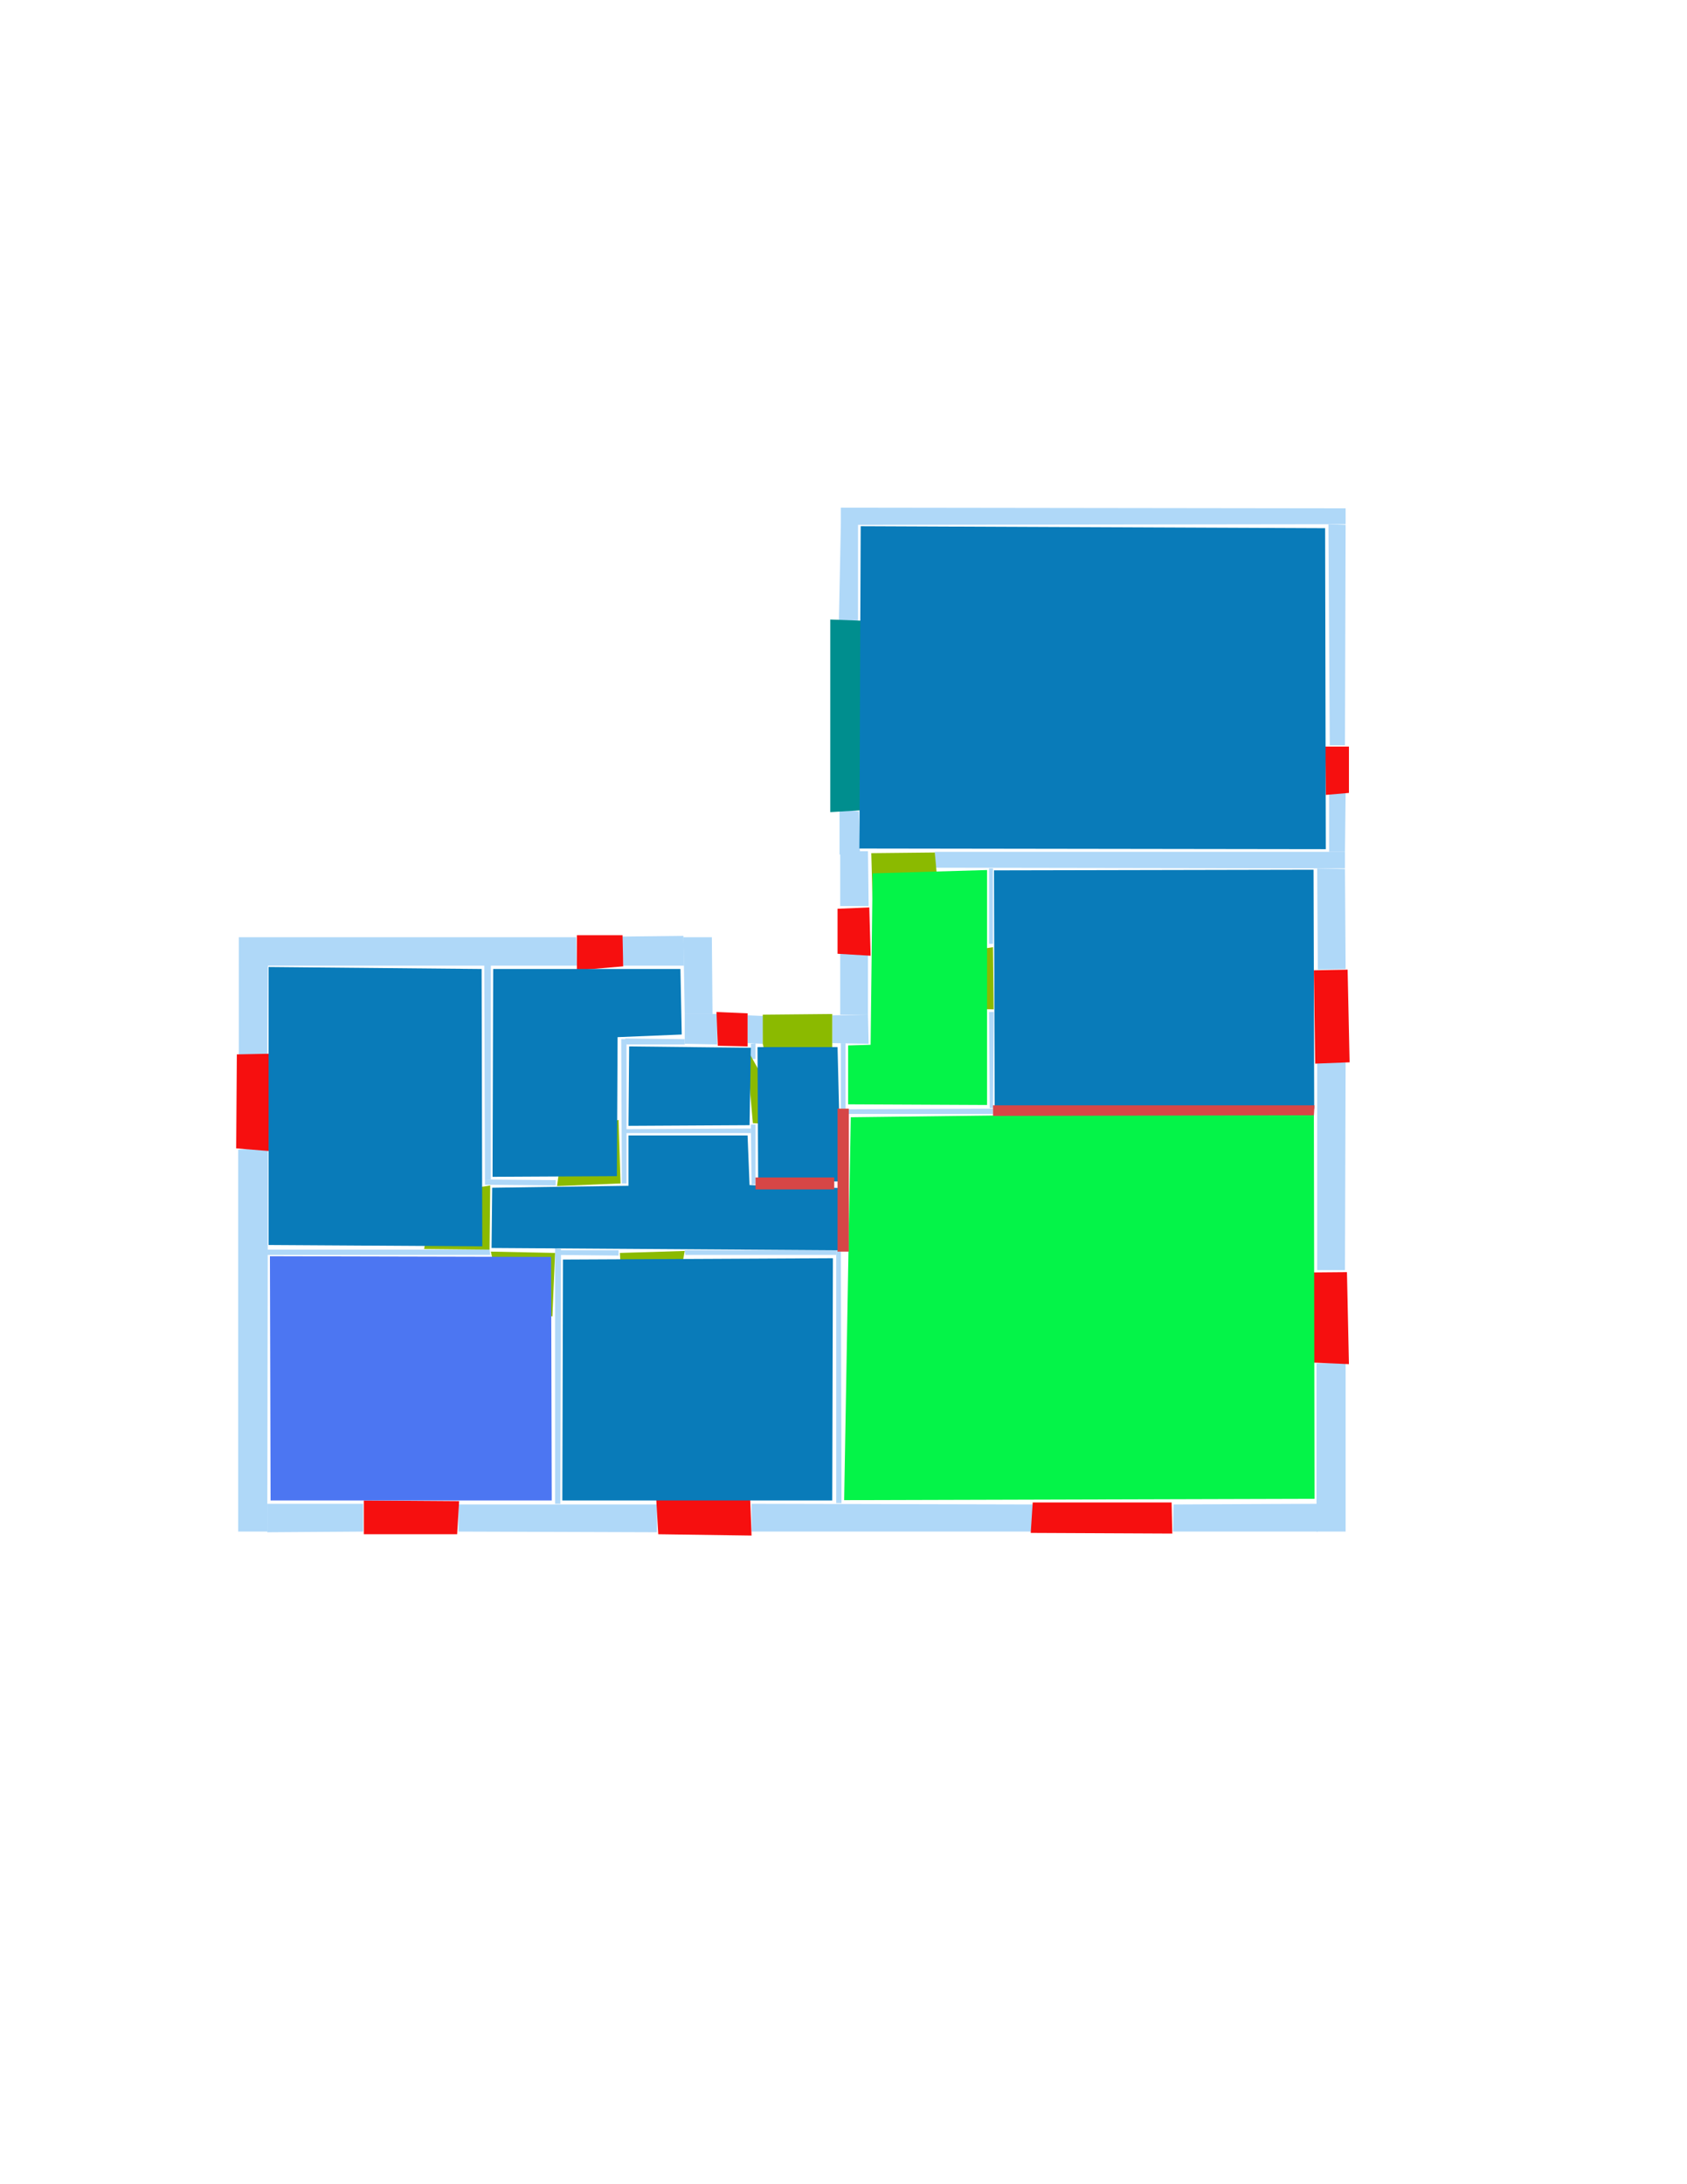 <ns0:svg xmlns:ns0="http://www.w3.org/2000/svg" version="1.1" width="2550" height="3300">
<ns0:width>2479</ns0:width>
<ns0:height>3508</ns0:height>
<ns0:nclasslabel>50</ns0:nclasslabel>
<ns0:nclassappear>6</ns0:nclassappear>
<ns0:class>Bidet-1</ns0:class>
<ns0:class>Bidet-2</ns0:class>
<ns0:class>Bidet-3</ns0:class>
<ns0:class>Bidet-4</ns0:class>
<ns0:class>Door</ns0:class>
<ns0:class>Door-1</ns0:class>
<ns0:class>Door-23</ns0:class>
<ns0:class>Oven-1</ns0:class>
<ns0:class>Oven-2</ns0:class>
<ns0:class>Oven-3</ns0:class>
<ns0:class>Oven-4</ns0:class>
<ns0:class>Parking</ns0:class>
<ns0:class>Roof</ns0:class>
<ns0:class>Room</ns0:class>
<ns0:class>Separation</ns0:class>
<ns0:class>Sink-1</ns0:class>
<ns0:class>Sink-11</ns0:class>
<ns0:class>Sink-12</ns0:class>
<ns0:class>Sink-13</ns0:class>
<ns0:class>Sink-14</ns0:class>
<ns0:class>Sink-2</ns0:class>
<ns0:class>Sink-3</ns0:class>
<ns0:class>Sink-4</ns0:class>
<ns0:class>Sink-5</ns0:class>
<ns0:class>Sink-6</ns0:class>
<ns0:class>Sofa-1</ns0:class>
<ns0:class>Sofa-3</ns0:class>
<ns0:class>Sofa-4</ns0:class>
<ns0:class>Sofa-5</ns0:class>
<ns0:class>Sofa-6</ns0:class>
<ns0:class>Sofa-7</ns0:class>
<ns0:class>Sofa-8</ns0:class>
<ns0:class>Sofa-9</ns0:class>
<ns0:class>Stairs-1</ns0:class>
<ns0:class>Table-1</ns0:class>
<ns0:class>Table-2</ns0:class>
<ns0:class>Table-3</ns0:class>
<ns0:class>Table-4</ns0:class>
<ns0:class>Table-5</ns0:class>
<ns0:class>Table-6</ns0:class>
<ns0:class>Table-7</ns0:class>
<ns0:class>Text</ns0:class>
<ns0:class>Tub-1</ns0:class>
<ns0:class>Tub-3</ns0:class>
<ns0:class>TV-1</ns0:class>
<ns0:class>TV-2</ns0:class>
<ns0:class>Wall</ns0:class>
<ns0:class>Wall-1</ns0:class>
<ns0:class>Wallieee</ns0:class>
<ns0:class>Window</ns0:class>
<ns0:polygon class="Wall" fill="#AFD8F8" id="0" transcription="" points="361,1594 404,1594 405,1456 361,1458 " />
<ns0:polygon class="Wall" fill="#AFD8F8" id="1" transcription="" points="361,1416 361,1459 872,1459 871,1416 " />
<ns0:polygon class="Wall" fill="#AFD8F8" id="2" transcription="" points="404,2272 404,2315 549,2314 549,2272 " />
<ns0:polygon class="Wall" fill="#AFD8F8" id="3" transcription="" points="360,1737 405,1734 404,2314 360,2314 " />
<ns0:polygon class="Wall" fill="#AFD8F8" id="4" transcription="" points="693,2273 693,2314 993,2315 993,2273 " />
<ns0:polygon class="Wall" fill="#AFD8F8" id="5" transcription="" points="1035,1889 1036,1896 1264,1896 1264,1889 " />
<ns0:polygon class="Wall" fill="#AFD8F8" id="6" transcription="" points="935,1897 935,1889 848,1889 842,1896 " />
<ns0:polygon class="Wall" fill="#AFD8F8" id="7" transcription="" points="1136,2272 1136,2314 1561,2314 1561,2273 " />
<ns0:polygon class="Wall" fill="#AFD8F8" id="8" transcription="" points="1271,1889 1264,1889 1264,2271 1272,2271 " />
<ns0:polygon class="Wall" fill="#AFD8F8" id="9" transcription="" points="1774,2273 1773,2314 1992,2314 1992,2272 " />
<ns0:polygon class="Wall" fill="#AFD8F8" id="10" transcription="" points="1990,2060 2034,2059 2034,2314 1990,2314 " />
<ns0:polygon class="Wall" fill="#AFD8F8" id="11" transcription="" points="1991,1919 2033,1919 2034,1605 1991,1605 " />
<ns0:polygon class="Wall" fill="#AFD8F8" id="12" transcription="" points="1992,1465 2034,1464 2033,1313 1991,1312 " />
<ns0:polygon class="Wall" fill="#AFD8F8" id="13" transcription="" points="2009,1198 2034,1198 2033,1287 2009,1287 " />
<ns0:polygon class="Wall" fill="#AFD8F8" id="14" transcription="" points="1413,1287 1413,1311 2033,1312 2033,1287 " />
<ns0:polygon class="Wall" fill="#AFD8F8" id="15" transcription="" points="2010,1126 2033,1126 2034,793 2008,792 " />
<ns0:polygon class="Wall" fill="#AFD8F8" id="16" transcription="" points="1297,938 1268,940 1271,792 1297,792 " />
<ns0:polygon class="Wall" fill="#AFD8F8" id="17" transcription="" points="2034,768 2034,792 1271,793 1271,767 " />
<ns0:polygon class="Wall" fill="#AFD8F8" id="18" transcription="" points="1298,1226 1269,1223 1269,1291 1300,1293 " />
<ns0:polygon class="Wall" fill="#AFD8F8" id="19" transcription="" points="1270,1369 1270,1286 1312,1286 1313,1369 " />
<ns0:polygon class="Wall" fill="#AFD8F8" id="20" transcription="" points="1270,1441 1270,1533 1312,1533 1312,1440 " />
<ns0:polygon class="Wall" fill="#AFD8F8" id="21" transcription="" points="1258,1576 1258,1534 1312,1533 1313,1577 " />
<ns0:polygon class="Wall" fill="#AFD8F8" id="22" transcription="" points="1278,1675 1271,1675 1271,1576 1278,1576 " />
<ns0:polygon class="Wall" fill="#AFD8F8" id="23" transcription="" points="1495,1529 1502,1529 1501,1674 1496,1674 " />
<ns0:polygon class="Wall" fill="#AFD8F8" id="24" transcription="" points="1271,1676 1270,1683 1501,1683 1501,1675 " />
<ns0:polygon class="Wall" fill="#AFD8F8" id="25" transcription="" points="1495,1426 1501,1426 1501,1369 1501,1312 1495,1312 " />
<ns0:polygon class="Wall" fill="#AFD8F8" id="26" transcription="" points="940,1415 942,1459 1034,1459 1033,1414 " />
<ns0:polygon class="Wall" fill="#AFD8F8" id="27" transcription="" points="1077,1532 1035,1532 1033,1416 1076,1416 " />
<ns0:polygon class="Wall" fill="#AFD8F8" id="28" transcription="" points="1084,1578 1084,1532 1035,1532 1035,1577 " />
<ns0:polygon class="Wall" fill="#AFD8F8" id="29" transcription="" points="945,1569 947,1578 1035,1578 1035,1570 " />
<ns0:polygon class="Wall" fill="#AFD8F8" id="30" transcription="" points="1130,1534 1154,1535 1153,1577 1130,1576 " />
<ns0:polygon class="Wall" fill="#AFD8F8" id="31" transcription="" points="1135,1600 1142,1600 1142,1576 1135,1577 " />
<ns0:polygon class="Wall" fill="#AFD8F8" id="32" transcription="" points="740,1888 741,1896 404,1896 404,1888 " />
<ns0:polygon class="Wall" fill="#AFD8F8" id="33" transcription="" points="839,1886 848,1887 847,2272 839,2272 " />
<ns0:polygon class="Wall" fill="#AFD8F8" id="34" transcription="" points="733,1782 742,1782 742,1458 732,1458 " />
<ns0:polygon class="Wall" fill="#AFD8F8" id="35" transcription="" points="947,1788 940,1788 939,1570 947,1570 " />
<ns0:polygon class="Wall" fill="#AFD8F8" id="36" transcription="" points="1135,1699 1142,1699 1142,1789 1136,1790 " />
<ns0:polygon class="Wall" fill="#AFD8F8" id="37" transcription="" points="840,1783 840,1791 733,1790 733,1782 " />
<ns0:polygon class="Wall" fill="#AFD8F8" id="38" transcription="" points="1135,1705 1135,1712 946,1712 946,1706 " />
<ns0:polygon class="Window" fill="#f60f0f" id="39" transcription="" points="2003,1128 2039,1128 2039,1198 2004,1201 " />
<ns0:polygon class="Window" fill="#f60f0f" id="40" transcription="" points="1986,1466 2037,1465 2040,1605 1988,1607 " />
<ns0:polygon class="Window" fill="#f60f0f" id="41" transcription="" points="1921,1923 2036,1922 2039,2061 1921,2056 1926,2008 1961,1991 1929,1964 " />
<ns0:polygon class="Window" fill="#f60f0f" id="42" transcription="" points="1771,2270 1772,2317 1558,2316 1561,2270 " />
<ns0:polygon class="Window" fill="#f60f0f" id="43" transcription="" points="992,2266 995,2318 1136,2320 1134,2265 " />
<ns0:polygon class="Window" fill="#f60f0f" id="44" transcription="" points="550,2267 550,2318 691,2318 694,2268 " />
<ns0:polygon class="Door" fill="#8BBA00" id="45" transcription="" points="835,1989 839,1893 742,1891 755,1952 793,1979 " />
<ns0:polygon class="Window" fill="#f60f0f" id="46" transcription="" points="409,1592 358,1593 357,1735 406,1739 " />
<ns0:polygon class="Window" fill="#f60f0f" id="47" transcription="" points="872,1466 942,1460 941,1413 872,1413 " />
<ns0:polygon class="Window" fill="#f60f0f" id="48" transcription="" points="1085,1580 1130,1581 1130,1531 1083,1529 " />
<ns0:polygon class="Door" fill="#8BBA00" id="49" transcription="" points="1258,1681 1258,1532 1153,1533 1153,1577 1165,1632 1207,1671 " />
<ns0:polygon class="Door" fill="#8BBA00" id="50" transcription="" points="1184,1683 1128,1583 1138,1697 1163,1698 " />
<ns0:polygon class="Window" fill="#f60f0f" id="51" transcription="" points="1316,1444 1266,1441 1266,1373 1314,1371 " />
<ns0:polygon class="Door" fill="#8BBA00" id="52" transcription="" points="1320,1401 1317,1289 1413,1288 1416,1321 1393,1370 1356,1393 " />
<ns0:polygon class="Parking" fill="#008E8E" id="53" transcription="" points="1307,938 1255,936 1255,1227 1305,1224 " />
<ns0:polygon class="Room" fill="#097bb9" id="54" transcription="" points="1301,795 1299,1282 2004,1283 2003,798 " />
<ns0:polygon class="Door" fill="#8BBA00" id="55" transcription="" points="1407,1523 1502,1525 1501,1431 1456,1438 1417,1475 " />
<ns0:polygon class="Door" fill="#8BBA00" id="56" transcription="" points="935,1692 938,1788 842,1792 848,1748 884,1705 " />
<ns0:polygon class="Door" fill="#8BBA00" id="57" transcription="" points="942,1986 937,1893 1035,1890 1028,1929 990,1972 " />
<ns0:polygon class="Door" fill="#8BBA00" id="58" transcription="" points="641,1887 740,1888 741,1791 686,1800 650,1844 " />
<ns0:polygon class="livingRoom" fill="#04f448" id="59" transcription="" points="1492,1669.5 1282,1668.5 1282,1579.5 1316,1578.5 1319,1319.5 1492,1314.5 " />
<ns0:polygon class="Room" fill="#097bb9" id="60" transcription="" points="1503.5,1677 1986.5,1675 1985.5,1314 1502.5,1315 " />
<ns0:polygon class="livingRoom" fill="#04f448" id="61" transcription="" points="1276,2266.5 1987,2264.5 1986,1679.5 1286,1688 " />
<ns0:polygon class="Room" fill="#097bb9" id="62" transcription="" points="1271,1785 1146,1785 1145,1582 1266,1582 " />
<ns0:polygon class="Room" fill="#097bb9" id="63" transcription="" points="951,1581 950,1701 1133,1700 1135,1583 " />
<ns0:polygon class="Room" fill="#097bb9" id="64" transcription="" points="744,1794.5 743,1885.5 1267,1889 1272,1795 1133,1790.5 1130,1715.5 950,1715.5 950,1791.5 " />
<ns0:polygon class="Room" fill="#097bb9" id="65" transcription="" points="1259,1901 1258,2267 850,2267 851,1903 " />
<ns0:polygon class="Room" fill="#097bb9" id="66" transcription="" points="745.5,1464 744.5,1778 932.5,1777 933.5,1567 1030.5,1563 1028.5,1464 " />
<ns0:polygon class="Room" fill="#097bb9" id="67" transcription="" points="406,1461 406,1881 729,1883 728,1464 " />
<ns0:polygon class="kitchen" fill="#4c76f2" id="68" transcription="" points="409,2267 834,2267 833,1899 408,1898 " />
<ns0:polygon class="Separation" fill="#D64646" id="69" transcription="" points="1266,1675 1283,1675 1283,1891 1266,1891 " />
<ns0:polygon class="Separation" fill="#D64646" id="70" transcription="" points="1142,1779 1261,1779 1261,1797 1142,1797 " />
<ns0:polygon class="Separation" fill="#D64646" id="71" transcription="" points="1501,1670 1987,1670 1986,1685 1501,1686 " />
<ns0:relation type="incident" objects="17,15" />
<ns0:relation type="incident" objects="15,39" />
<ns0:relation type="incident" objects="39,13" />
<ns0:relation type="incident" objects="13,14" />
<ns0:relation type="incident" objects="14,12" />
<ns0:relation type="incident" objects="12,40" />
<ns0:relation type="incident" objects="40,11" />
<ns0:relation type="incident" objects="11,41" />
<ns0:relation type="incident" objects="41,10" />
<ns0:relation type="incident" objects="10,9" />
<ns0:relation type="incident" objects="9,42" />
<ns0:relation type="incident" objects="42,7" />
<ns0:relation type="incident" objects="7,43" />
<ns0:relation type="incident" objects="43,4" />
<ns0:relation type="incident" objects="4,44" />
<ns0:relation type="incident" objects="44,2" />
<ns0:relation type="incident" objects="2,3" />
<ns0:relation type="incident" objects="3,46" />
<ns0:relation type="incident" objects="46,0" />
<ns0:relation type="incident" objects="0,1" />
<ns0:relation type="incident" objects="1,47" />
<ns0:relation type="incident" objects="47,26" />
<ns0:relation type="incident" objects="26,27" />
<ns0:relation type="incident" objects="27,28" />
<ns0:relation type="incident" objects="28,48" />
<ns0:relation type="incident" objects="48,30" />
<ns0:relation type="incident" objects="30,49" />
<ns0:relation type="incident" objects="49,21" />
<ns0:relation type="incident" objects="21,20" />
<ns0:relation type="incident" objects="20,51" />
<ns0:relation type="incident" objects="51,19" />
<ns0:relation type="incident" objects="19,18" />
<ns0:relation type="incident" objects="18,53" />
<ns0:relation type="incident" objects="53,16" />
<ns0:relation type="incident" objects="16,17" />
<ns0:relation type="incident" objects="18,52" />
<ns0:relation type="incident" objects="52,19" />
<ns0:relation type="incident" objects="52,14" />
<ns0:relation type="incident" objects="14,25" />
<ns0:relation type="incident" objects="25,55" />
<ns0:relation type="incident" objects="55,23" />
<ns0:relation type="incident" objects="23,24" />
<ns0:relation type="incident" objects="24,22" />
<ns0:relation type="incident" objects="22,21" />
<ns0:relation type="incident" objects="1,34" />
<ns0:relation type="incident" objects="34,37" />
<ns0:relation type="incident" objects="37,56" />
<ns0:relation type="incident" objects="56,35" />
<ns0:relation type="incident" objects="35,29" />
<ns0:relation type="incident" objects="29,28" />
<ns0:relation type="incident" objects="30,31" />
<ns0:relation type="incident" objects="31,50" />
<ns0:relation type="incident" objects="50,38" />
<ns0:relation type="incident" objects="50,36" />
<ns0:relation type="incident" objects="36,38" />
<ns0:relation type="incident" objects="38,35" />
<ns0:relation type="incident" objects="34,58" />
<ns0:relation type="incident" objects="58,37" />
<ns0:relation type="incident" objects="58,32" />
<ns0:relation type="incident" objects="32,45" />
<ns0:relation type="incident" objects="32,3" />
<ns0:relation type="incident" objects="45,33" />
<ns0:relation type="incident" objects="33,4" />
<ns0:relation type="incident" objects="33,6" />
<ns0:relation type="incident" objects="6,57" />
<ns0:relation type="incident" objects="57,5" />
<ns0:relation type="incident" objects="5,8" />
<ns0:relation type="incident" objects="8,7" />
<ns0:relation type="neighbour" objects="54,59" />
<ns0:relation type="neighbour" objects="54,60" />
<ns0:relation type="neighbour" objects="61,59" />
<ns0:relation type="neighbour" objects="61,60" />
<ns0:relation type="neighbour" objects="59,62" />
<ns0:relation type="neighbour" objects="62,61" />
<ns0:relation type="neighbour" objects="64,61" />
<ns0:relation type="neighbour" objects="61,65" />
<ns0:relation type="neighbour" objects="65,68" />
<ns0:relation type="neighbour" objects="68,67" />
<ns0:relation type="neighbour" objects="65,64" />
<ns0:relation type="neighbour" objects="64,68" />
<ns0:relation type="neighbour" objects="63,64" />
<ns0:relation type="neighbour" objects="64,62" />
<ns0:relation type="neighbour" objects="66,64" />
<ns0:relation type="neighbour" objects="67,64" />
<ns0:relation type="neighbour" objects="67,66" />
<ns0:relation type="neighbour" objects="66,63" />
<ns0:relation type="neighbour" objects="63,62" />
<ns0:relation type="access" objects="54,52,59" />
<ns0:relation type="access" objects="64,58,67" />
<ns0:relation type="access" objects="64,45,68" />
<ns0:relation type="access" objects="64,57,65" />
<ns0:relation type="access" objects="62,49,62" />
<ns0:relation type="incident" objects="70,36" />
<ns0:relation type="incident" objects="70,69" />
<ns0:relation type="incident" objects="69,22" />
<ns0:relation type="incident" objects="69,24" />
<ns0:relation type="incident" objects="69,8" />
<ns0:relation type="incident" objects="69,5" />
<ns0:relation type="access" objects="59,55,60" />
<ns0:relation type="access" objects="61,71,60" />
<ns0:relation type="incident" objects="71,24" />
<ns0:relation type="incident" objects="71,23" />
<ns0:relation type="incident" objects="71,11" />
<ns0:relation type="access" objects="64,69,61" />
<ns0:relation type="access" objects="62,69,61" />
<ns0:relation type="access" objects="63,50,62" />
<ns0:relation type="access" objects="64,56,66" />
<ns0:relation type="outerP" objects="17,15,39,13,12,12,40,11,41,10,9,42,7,43,4,44,2,3,46,0,1,47,26,27,28,48,30,49,21,20,51,19,18,53,16" />
<ns0:relation type="surround" objects="17,15,39,13,14,52,18,53,16,17,54" />
<ns0:relation type="surround" objects="52,14,25,55,23,24,22,21,20,51,19,52,59" />
<ns0:relation type="surround" objects="14,12,40,11,71,23,55,25,14,60" />
<ns0:relation type="surround" objects="24,71,11,41,10,9,42,7,8,69,24,61" />
<ns0:relation type="surround" objects="30,49,22,69,70,36,50,31,30,62" />
<ns0:relation type="surround" objects="29,28,48,30,50,38,35,29,63" />
<ns0:relation type="surround" objects="37,56,35,38,36,70,69,5,57,6,45,58,37,64" />
<ns0:relation type="surround" objects="1,47,26,27,28,29,35,56,37,34,1,66" />
<ns0:relation type="surround" objects="1,34,58,32,3,46,0,1,67" />
<ns0:relation type="surround" objects="32,45,33,4,44,2,3,32,68" />
<ns0:relation type="surround" objects="6,57,5,8,7,43,4,33,6,65" />
</ns0:svg>
